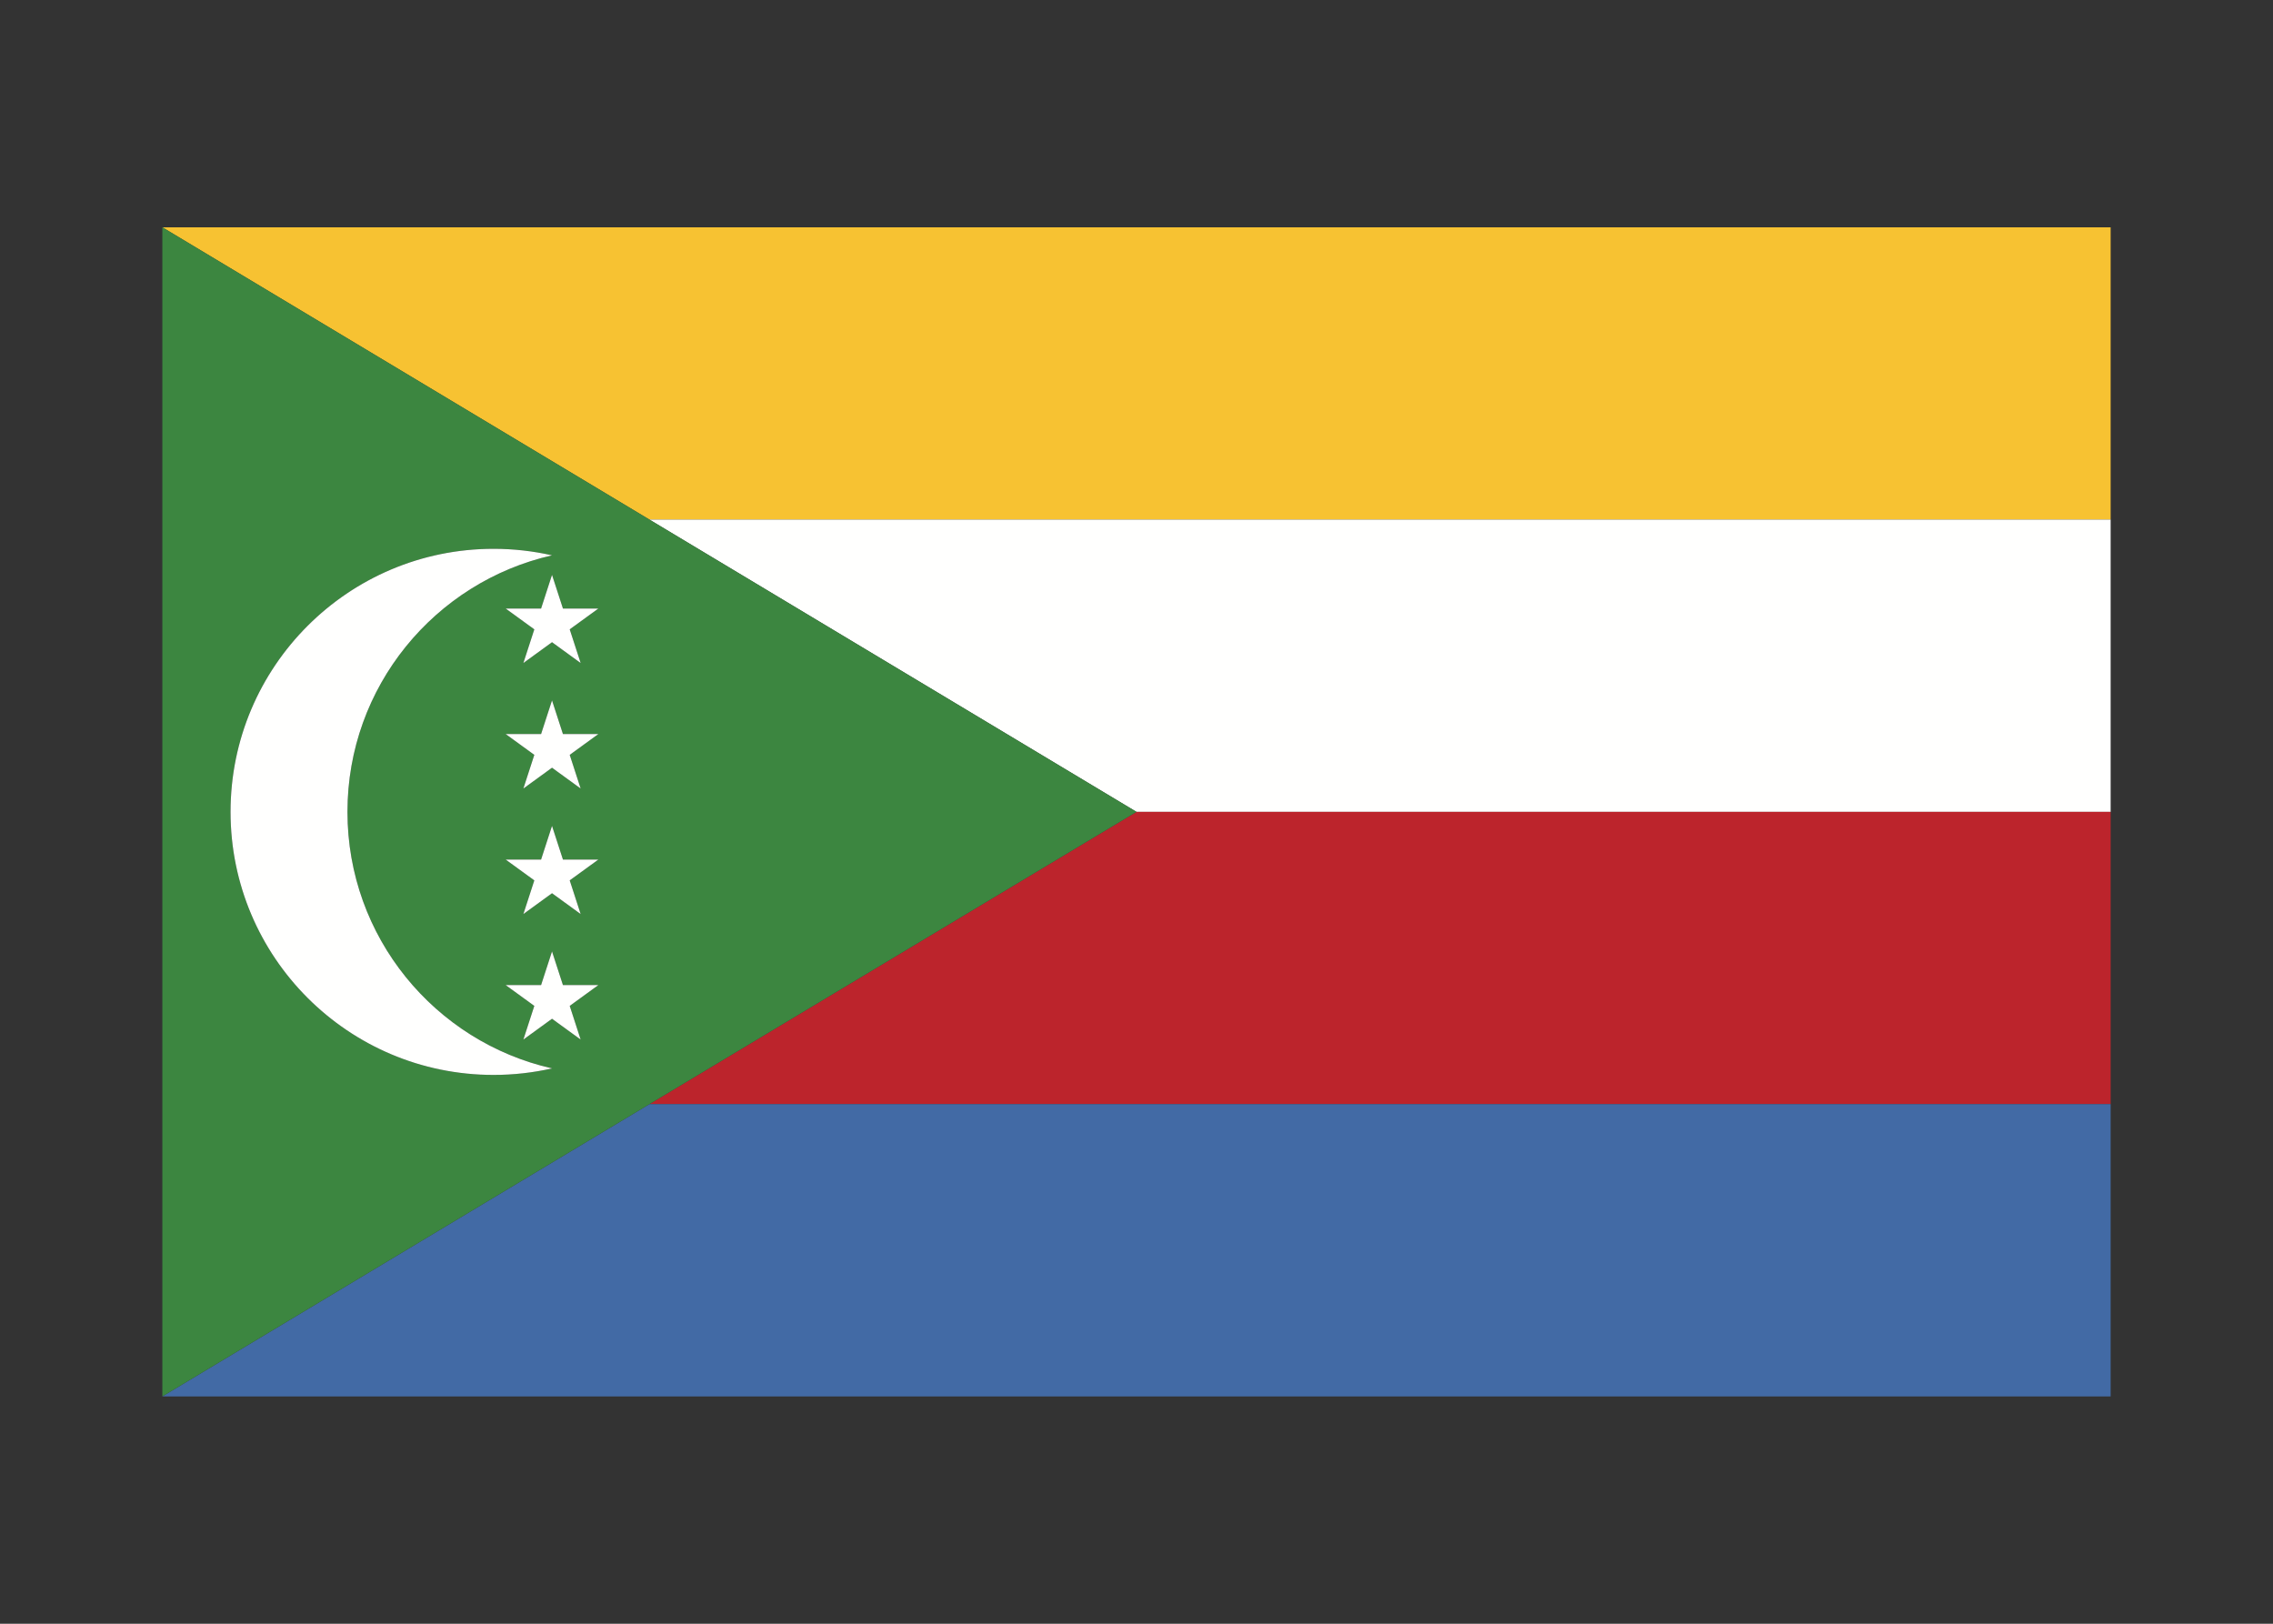 <svg width="350" height="250" viewBox="0 0 350 250" fill="none" xmlns="http://www.w3.org/2000/svg">
<rect x="0" y="0" width="350" height="250" fill="#333333" stroke="none"/>
<g id="flag / africa / comoros / a">
<g id="comoros a">
<path id="yellow" fill-rule="evenodd" clip-rule="evenodd" d="M325 80H100L25 35H325V80Z" fill="#F7C232"/>
<path id="white" fill-rule="evenodd" clip-rule="evenodd" d="M100 80L175 125H325V80H100Z" fill="#FFFFFE"/>
<path id="red" fill-rule="evenodd" clip-rule="evenodd" d="M100 170H325V125H175L100 170Z" fill="#BC242C"/>
<path id="blue" fill-rule="evenodd" clip-rule="evenodd" d="M100 170L25 215H325V170H100Z" fill="#426AA5"/>
<path id="green" fill-rule="evenodd" clip-rule="evenodd" d="M25 215L175 125L25 35V215ZM85 85.504C82.106 84.847 79.093 84.5 76 84.5C53.632 84.5 35.5 102.632 35.5 125C35.5 147.368 53.632 165.5 76 165.5C79.093 165.5 82.106 165.153 85 164.496C66.964 160.404 53.5 144.275 53.5 125C53.5 105.725 66.964 89.596 85 85.504ZM77.867 93.695H83.317L85 88.512L86.683 93.695H92.133L87.725 96.898L89.408 102.08L85 98.877L80.592 102.08L82.275 96.898L77.867 93.695ZM85 107.838L83.317 113.02H77.867L82.275 116.222L80.592 121.405L85 118.202L89.408 121.405L87.725 116.222L92.133 113.02H86.683L85 107.838ZM83.317 132.345L85 127.162L86.683 132.345H92.133L87.725 135.547L89.408 140.73L85 137.527L80.592 140.73L82.275 135.547L77.867 132.345H83.317ZM85 146.488L83.317 151.67H77.867L82.275 154.872L80.592 160.055L85 156.853L89.408 160.055L87.725 154.872L92.133 151.67H86.683L85 146.488Z" fill="#3C8640"/>
<path id="white_2" fill-rule="evenodd" clip-rule="evenodd" d="M85 85.504C82.106 84.847 79.093 84.5 76 84.5C53.632 84.5 35.5 102.632 35.5 125C35.5 147.368 53.632 165.5 76 165.5C79.093 165.5 82.106 165.153 85 164.496C66.964 160.404 53.5 144.275 53.5 125C53.5 105.725 66.964 89.596 85 85.504ZM77.867 93.695H83.317L85 88.512L86.683 93.695H92.133L87.725 96.898L89.408 102.08L85 98.877L80.592 102.08L82.275 96.898L77.867 93.695ZM85 107.838L83.317 113.02H77.867L82.275 116.222L80.592 121.405L85 118.202L89.408 121.405L87.725 116.222L92.133 113.02H86.683L85 107.838ZM83.317 132.345L85 127.162L86.683 132.345H92.133L87.725 135.547L89.408 140.73L85 137.527L80.592 140.73L82.275 135.547L77.867 132.345H83.317ZM85 146.488L83.317 151.67H77.867L82.275 154.872L80.592 160.055L85 156.853L89.408 160.055L87.725 154.872L92.133 151.67H86.683L85 146.488Z" fill="#FFFFFE"/>
</g>
</g>
</svg>
